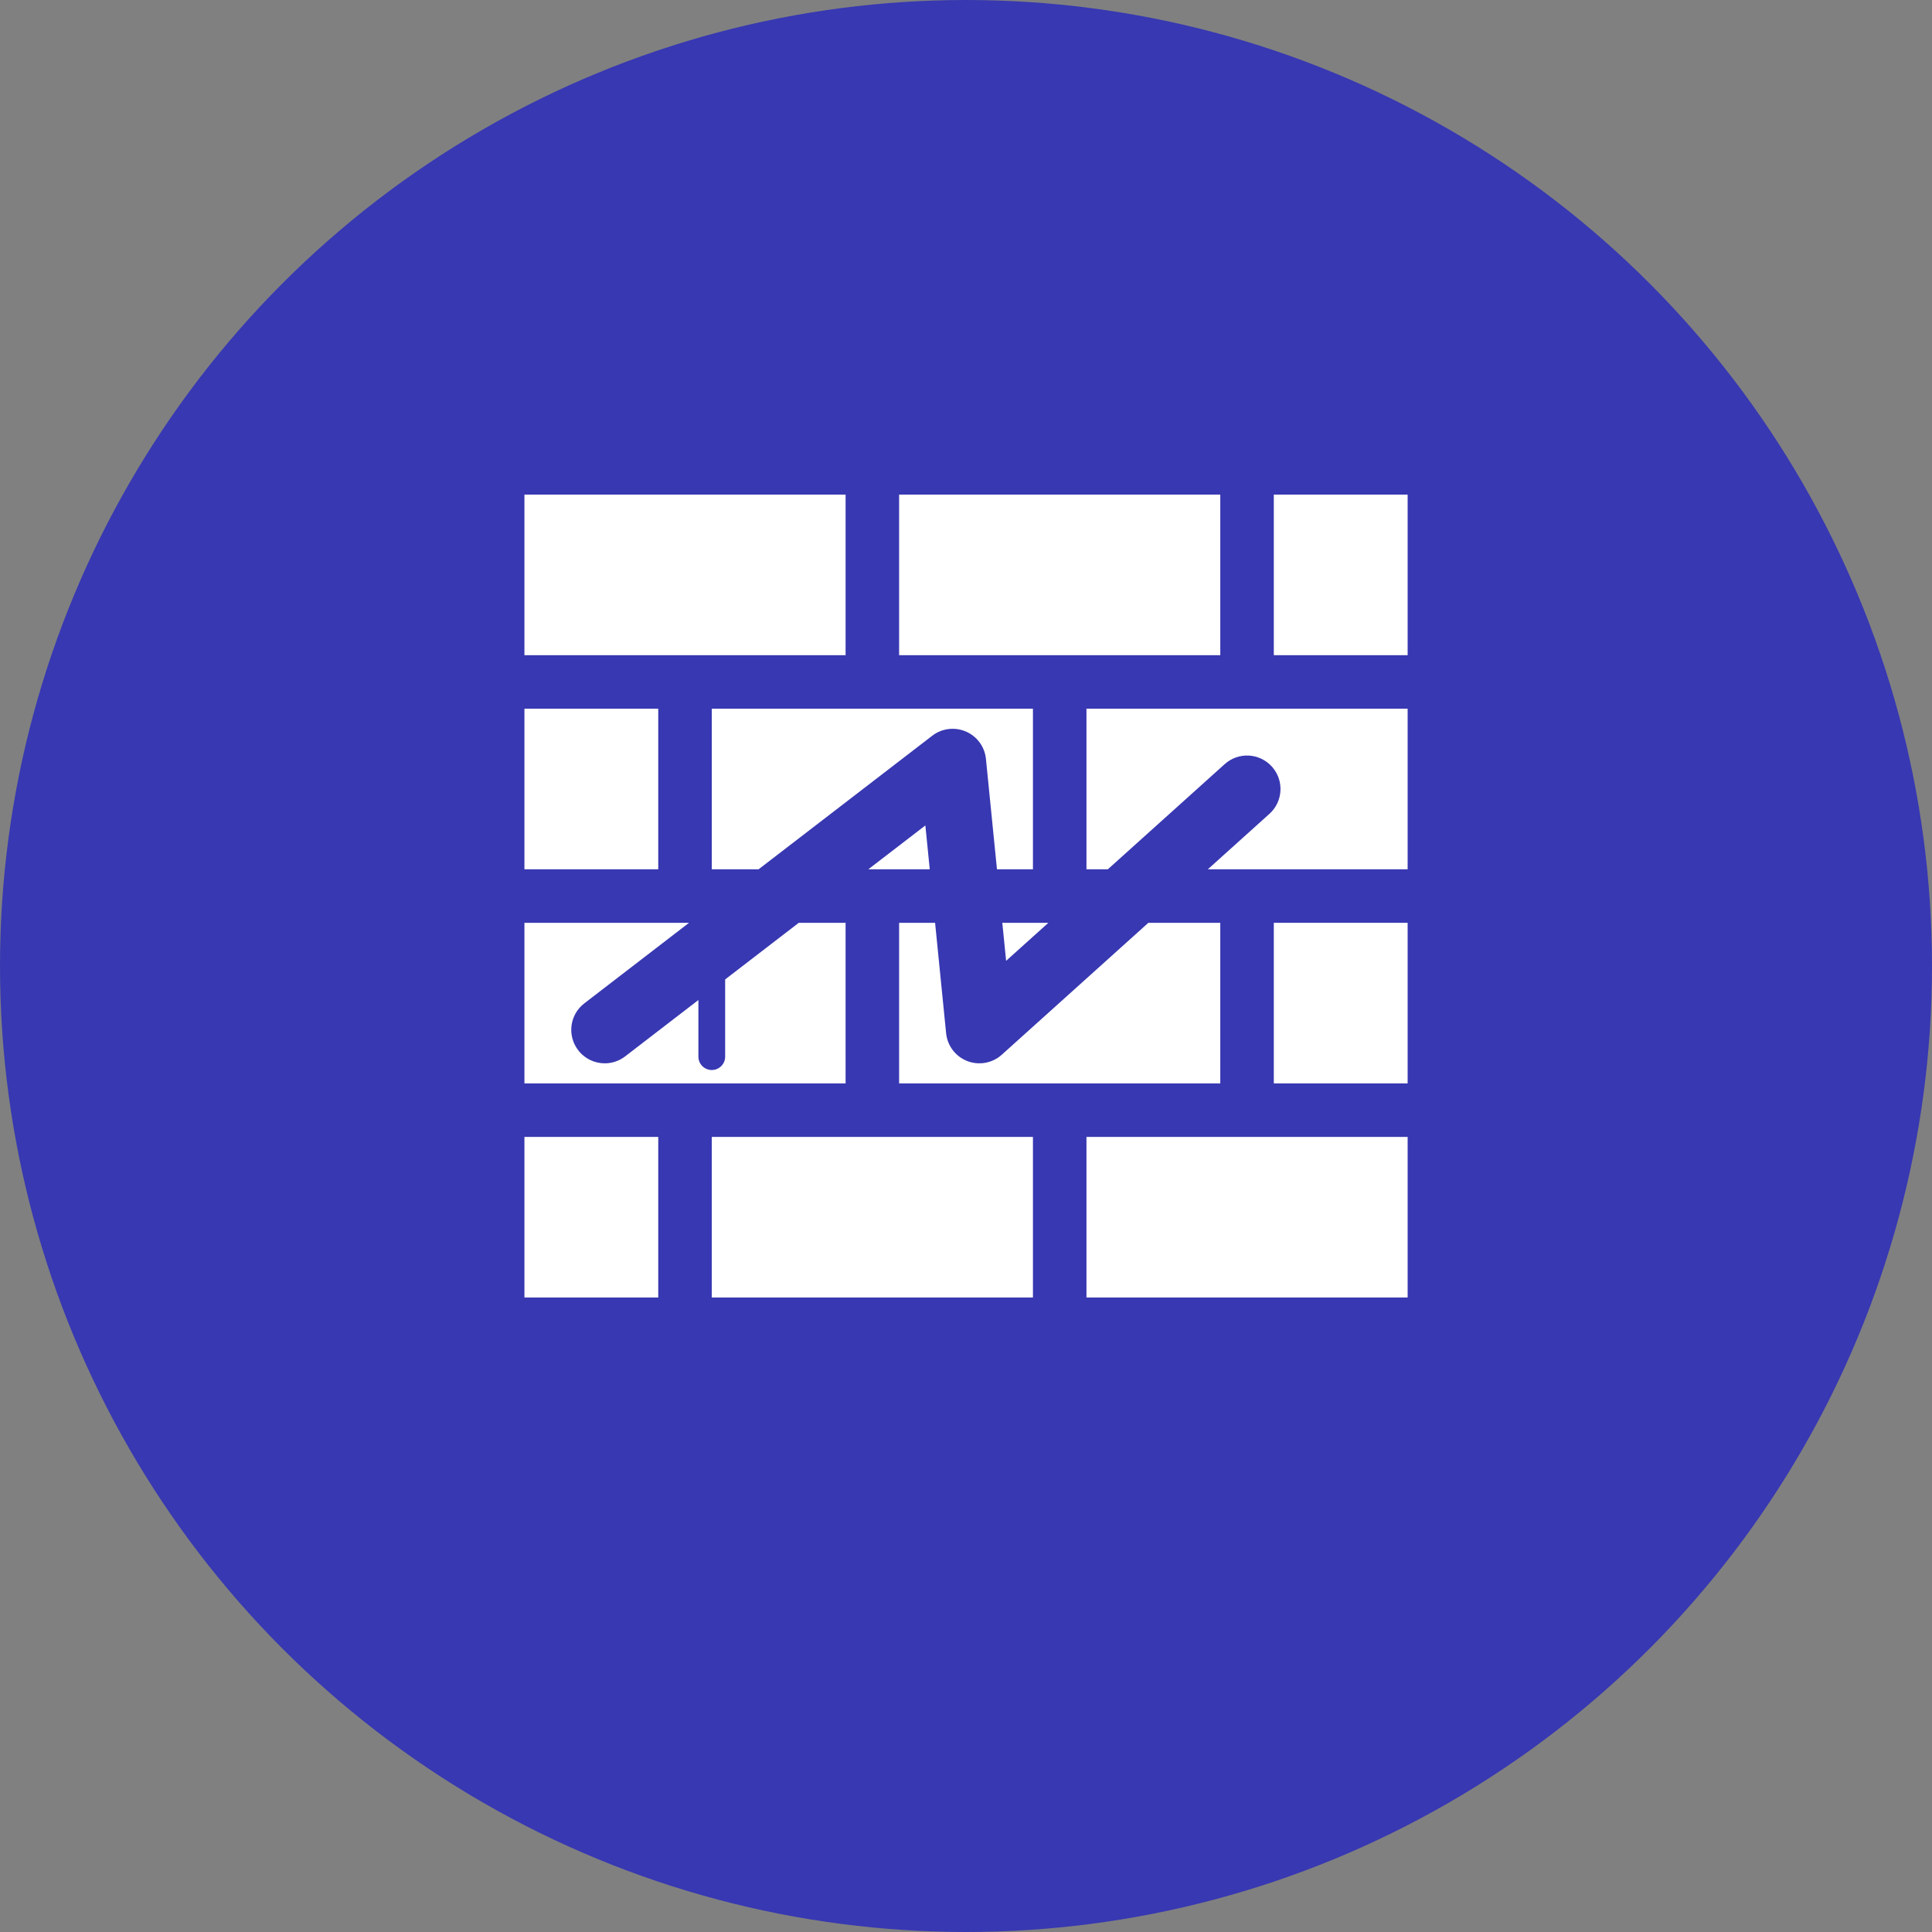 <svg xmlns="http://www.w3.org/2000/svg" version="1.1" xmlns:xlink="http://www.w3.org/1999/xlink" xmlns:svgjs="http://svgjs.com/svgjs" width="100" height="100"><rect width="100%" height="100%" fill="#808080" stroke="none"/><circle r="50" cx="50" cy="50" fill="#3838b2"></circle><svg xmlns:dc="http://purl.org/dc/elements/1.1/" xmlns:cc="http://creativecommons.org/ns#" xmlns:rdf="http://www.w3.org/1999/02/22-rdf-syntax-ns#" xmlns:svg="http://www.w3.org/2000/svg" xmlns="http://www.w3.org/2000/svg" xmlns:sodipodi="http://sodipodi.sourceforge.net/DTD/sodipodi-0.dtd" xmlns:inkscape="http://www.inkscape.org/namespaces/inkscape" inkscape:version="1.0rc1 (09960d6f05, 2020-04-09)" sodipodi:docname="noun_graffiti wall_477951.svg" id="svg36" xml:space="preserve" enable-background="new 0 0 100 100" viewBox="0 0 100 125" y="16" x="20" version="1.1" xmlns:xlink="http://www.w3.org/1999/xlink" xmlns:svgjs="http://svgjs.com/svgjs" width="60" height="60" fill="#3838b2"><defs id="defs40" fill="#ffffff"></defs><sodipodi:namedview inkscape:current-layer="svg36" inkscape:window-maximized="1" inkscape:window-y="-8" inkscape:window-x="-8" inkscape:cy="62.5" inkscape:cx="50" inkscape:zoom="1.984" showgrid="false" id="namedview38" inkscape:window-height="988" inkscape:window-width="1680" inkscape:pageshadow="2" inkscape:pageopacity="0" guidetolerance="10" gridtolerance="10" objecttolerance="10" borderopacity="1" bordercolor="#666666" pagecolor="#ffffff"></sodipodi:namedview><g transform="matrix(1.443,0,0,1.443,-22.147,-8.859)" id="g30" fill="#ffffff"><rect id="rect2" height="12" width="24" fill="#ffffff" y="20" x="17"></rect><rect id="rect4" height="12" width="24" fill="#ffffff" y="20" x="45"></rect><rect id="rect6" height="12" width="10" fill="#ffffff" y="20" x="73"></rect><rect id="rect8" height="12" width="10" fill="#ffffff" y="36" x="17"></rect><polygon id="polygon10" points="42.699,48 47.289,48 46.961,44.723 " fill="#ffffff"></polygon><path inkscape:connector-curvature="0" id="path12" d="m 49.992,37.705 c 0.832,0.359 1.406,1.143 1.496,2.047 L 52.312,48 H 55 V 36 H 31 v 12 h 3.498 l 12.979,-9.982 c 0.718,-0.553 1.683,-0.67 2.515,-0.313 z" fill="#ffffff"></path><path inkscape:connector-curvature="0" id="path14" d="m 59,48 h 1.598 l 8.73,-7.857 c 1.027,-0.928 2.605,-0.842 3.531,0.186 0.922,1.025 0.84,2.607 -0.188,3.529 L 68.07,48 H 83 V 36 H 59 Z" fill="#ffffff"></path><path inkscape:connector-curvature="0" id="path16" d="M 41,52 H 37.5 L 32,56.23 V 62 c 0,0.553 -0.447,1 -1,1 -0.553,0 -1,-0.447 -1,-1 v -4.23 l -5.477,4.213 C 24.07,62.33 23.535,62.5 23.002,62.5 c -0.75,0 -1.49,-0.336 -1.982,-0.977 -0.844,-1.094 -0.639,-2.664 0.457,-3.506 L 29.299,52 H 17 v 12 h 24 z" fill="#ffffff"></path><path inkscape:connector-curvature="0" id="path18" d="m 69,52 h -5.375 l -10.953,9.857 c -0.701,0.631 -1.697,0.812 -2.574,0.475 -0.879,-0.34 -1.492,-1.146 -1.586,-2.084 L 47.688,52 H 45 v 12 h 24 z" fill="#ffffff"></path><polygon id="polygon20" points="56.152,52 52.711,52 52.996,54.84 " fill="#ffffff"></polygon><rect id="rect22" height="12" width="10" fill="#ffffff" y="52" x="73"></rect><rect id="rect24" height="12" width="10" fill="#ffffff" y="68" x="17"></rect><rect id="rect26" height="12" width="24" fill="#ffffff" y="68" x="31"></rect><rect id="rect28" height="12" width="24" fill="#ffffff" y="68" x="59"></rect></g></svg></svg>